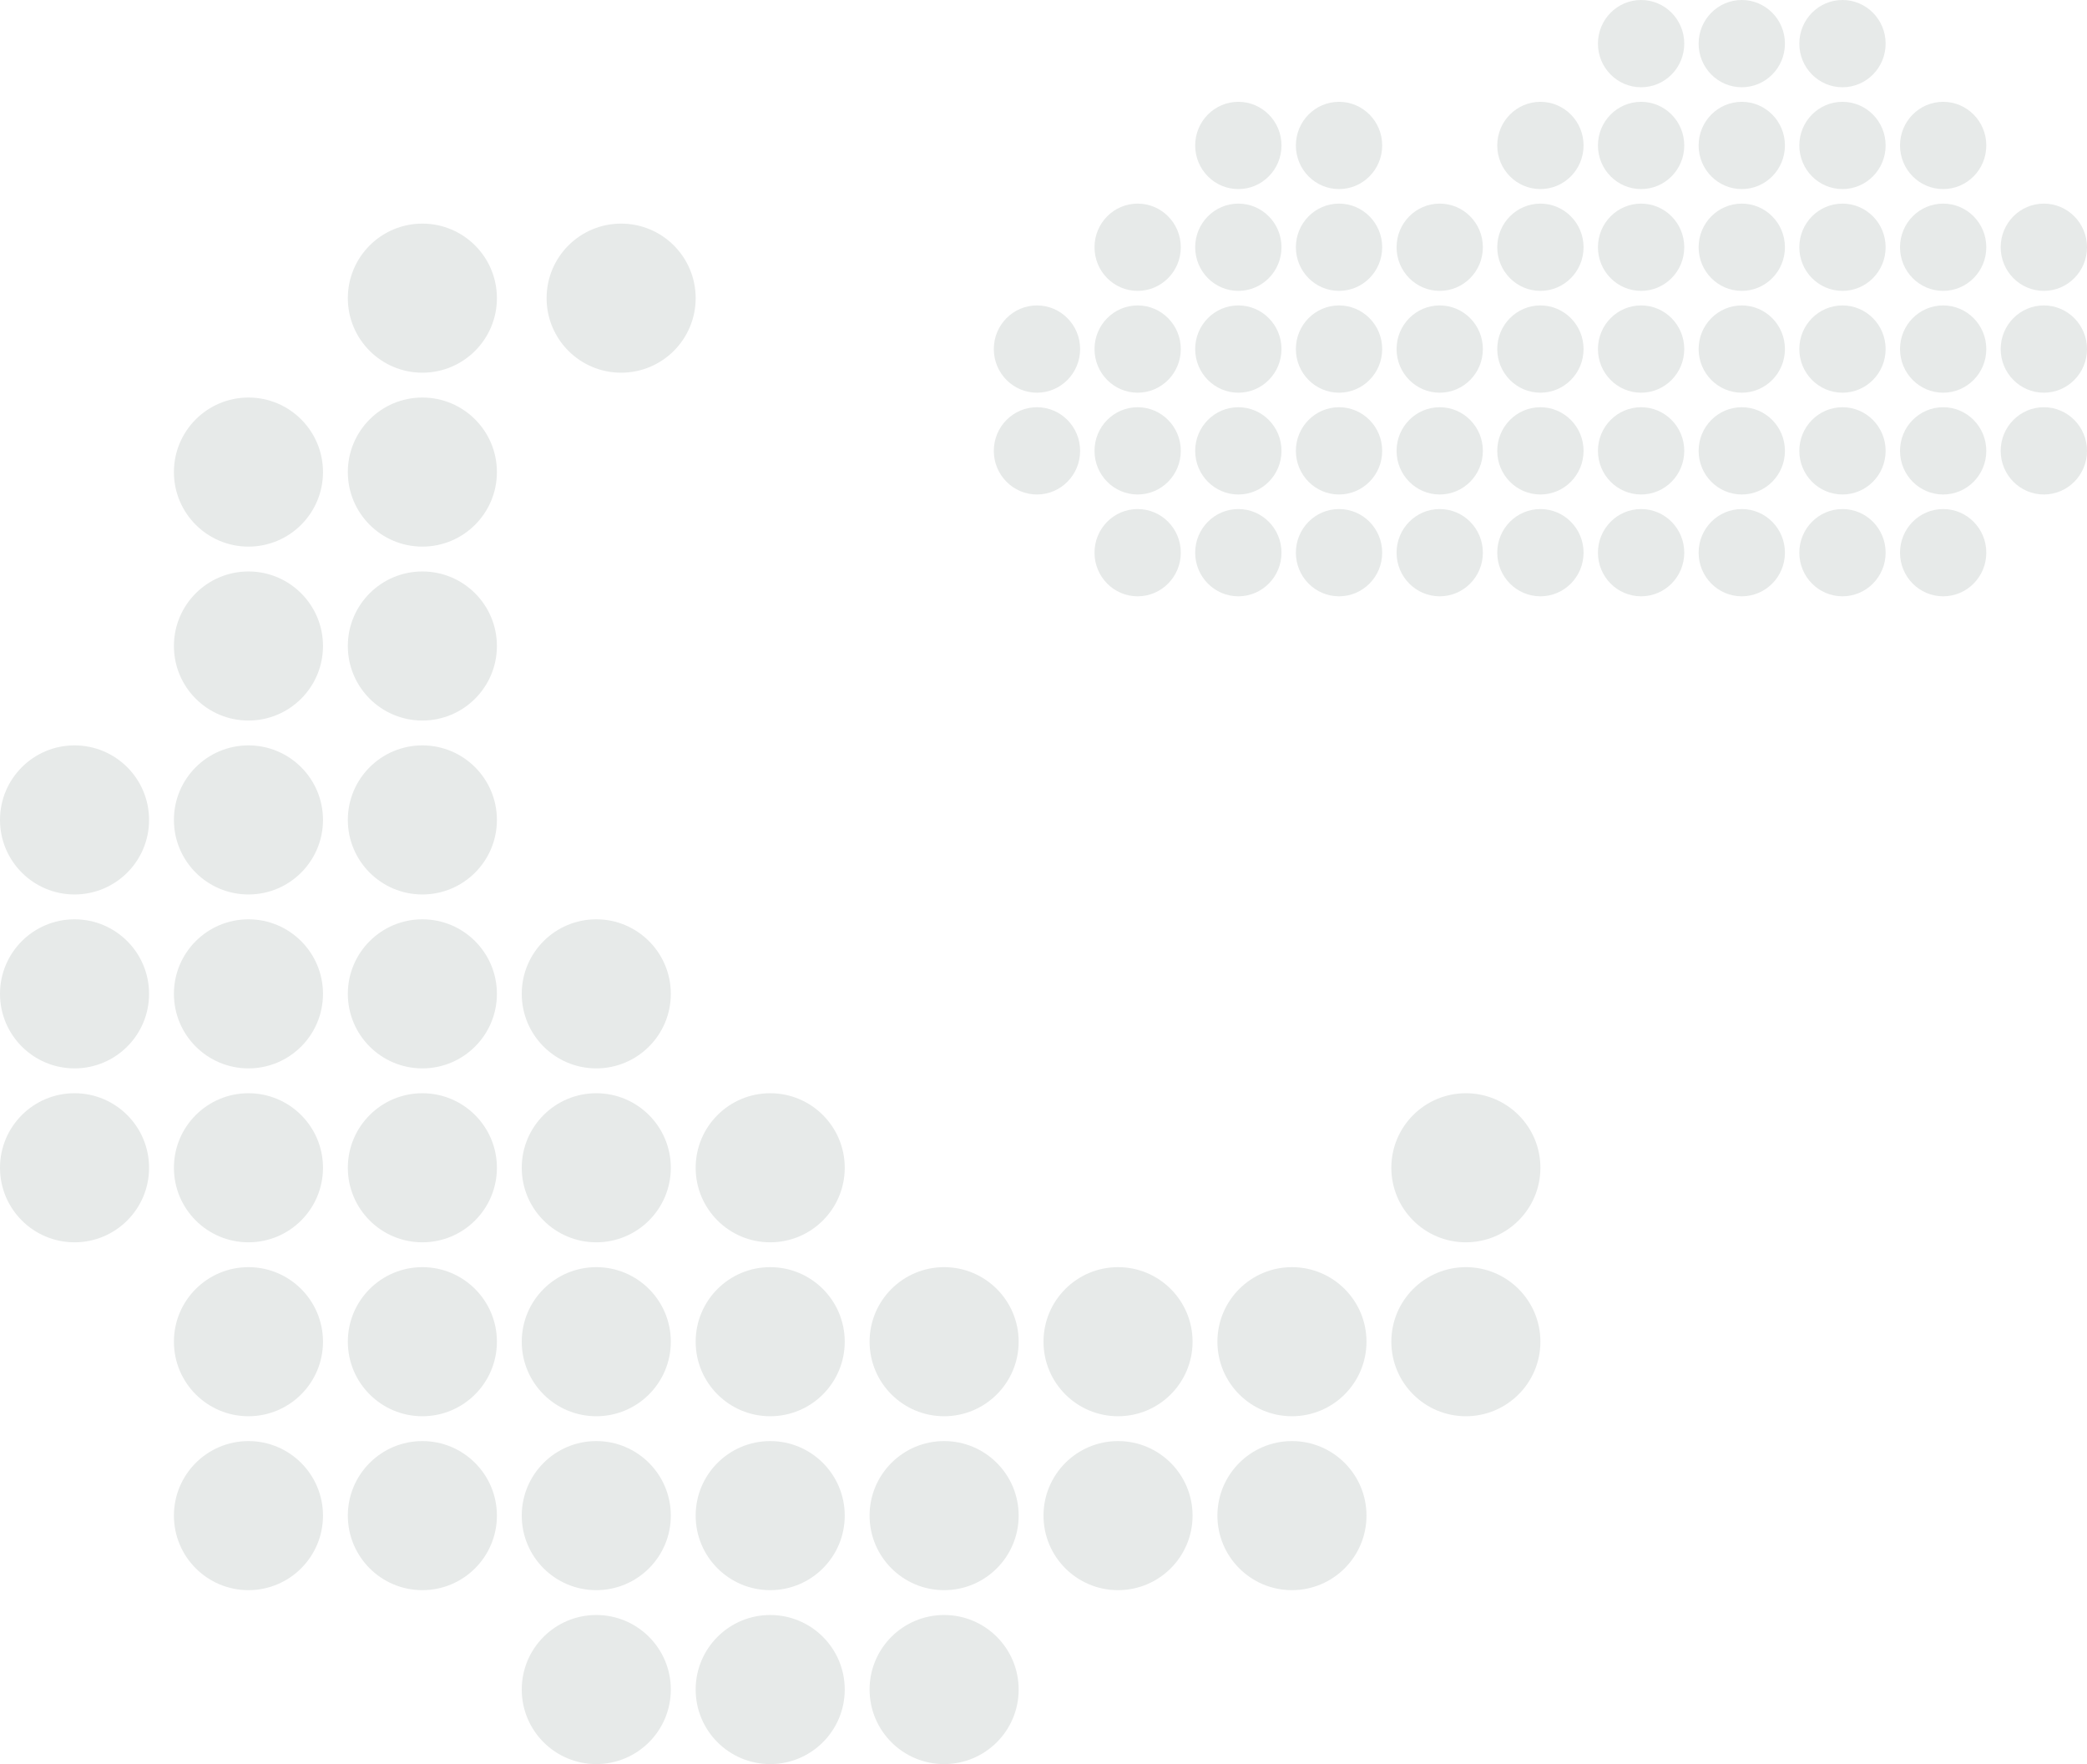 <svg width="84" height="71" viewBox="0 0 84 71" fill="none" xmlns="http://www.w3.org/2000/svg">
<path d="M28 12C28 13.657 26.657 15 25 15C23.343 15 22 13.657 22 12C22 10.343 23.343 9 25 9C26.657 9 28 10.343 28 12Z" fill="#E7EAE9"/>
<path d="M20 12C20 13.657 18.657 15 17 15C15.343 15 14 13.657 14 12C14 10.343 15.343 9 17 9C18.657 9 20 10.343 20 12Z" fill="#E7EAE9"/>
<path d="M20 19C20 20.657 18.657 22 17 22C15.343 22 14 20.657 14 19C14 17.343 15.343 16 17 16C18.657 16 20 17.343 20 19Z" fill="#E7EAE9"/>
<path d="M20 26C20 27.657 18.657 29 17 29C15.343 29 14 27.657 14 26C14 24.343 15.343 23 17 23C18.657 23 20 24.343 20 26Z" fill="#E7EAE9"/>
<path d="M20 33C20 34.657 18.657 36 17 36C15.343 36 14 34.657 14 33C14 31.343 15.343 30 17 30C18.657 30 20 31.343 20 33Z" fill="#E7EAE9"/>
<path d="M20 40C20 41.657 18.657 43 17 43C15.343 43 14 41.657 14 40C14 38.343 15.343 37 17 37C18.657 37 20 38.343 20 40Z" fill="#E7EAE9"/>
<path d="M20 47C20 48.657 18.657 50 17 50C15.343 50 14 48.657 14 47C14 45.343 15.343 44 17 44C18.657 44 20 45.343 20 47Z" fill="#E7EAE9"/>
<path d="M20 54C20 55.657 18.657 57 17 57C15.343 57 14 55.657 14 54C14 52.343 15.343 51 17 51C18.657 51 20 52.343 20 54Z" fill="#E7EAE9"/>
<path d="M20 61C20 62.657 18.657 64 17 64C15.343 64 14 62.657 14 61C14 59.343 15.343 58 17 58C18.657 58 20 59.343 20 61Z" fill="#E7EAE9"/>
<path d="M13 61C13 62.657 11.657 64 10 64C8.343 64 7 62.657 7 61C7 59.343 8.343 58 10 58C11.657 58 13 59.343 13 61Z" fill="#E7EAE9"/>
<path d="M13 54C13 55.657 11.657 57 10 57C8.343 57 7 55.657 7 54C7 52.343 8.343 51 10 51C11.657 51 13 52.343 13 54Z" fill="#E7EAE9"/>
<path d="M27 61C27 62.657 25.657 64 24 64C22.343 64 21 62.657 21 61C21 59.343 22.343 58 24 58C25.657 58 27 59.343 27 61Z" fill="#E7EAE9"/>
<path d="M27 68C27 69.657 25.657 71 24 71C22.343 71 21 69.657 21 68C21 66.343 22.343 65 24 65C25.657 65 27 66.343 27 68Z" fill="#E7EAE9"/>
<path d="M27 54C27 55.657 25.657 57 24 57C22.343 57 21 55.657 21 54C21 52.343 22.343 51 24 51C25.657 51 27 52.343 27 54Z" fill="#E7EAE9"/>
<path d="M27 47C27 48.657 25.657 50 24 50C22.343 50 21 48.657 21 47C21 45.343 22.343 44 24 44C25.657 44 27 45.343 27 47Z" fill="#E7EAE9"/>
<path d="M6 47C6 48.657 4.657 50 3 50C1.343 50 0 48.657 0 47C0 45.343 1.343 44 3 44C4.657 44 6 45.343 6 47Z" fill="#E7EAE9"/>
<path d="M27 40C27 41.657 25.657 43 24 43C22.343 43 21 41.657 21 40C21 38.343 22.343 37 24 37C25.657 37 27 38.343 27 40Z" fill="#E7EAE9"/>
<path d="M6 40C6 41.657 4.657 43 3 43C1.343 43 0 41.657 0 40C0 38.343 1.343 37 3 37C4.657 37 6 38.343 6 40Z" fill="#E7EAE9"/>
<path d="M6 33C6 34.657 4.657 36 3 36C1.343 36 0 34.657 0 33C0 31.343 1.343 30 3 30C4.657 30 6 31.343 6 33Z" fill="#E7EAE9"/>
<path d="M34 61C34 62.657 32.657 64 31 64C29.343 64 28 62.657 28 61C28 59.343 29.343 58 31 58C32.657 58 34 59.343 34 61Z" fill="#E7EAE9"/>
<path d="M34 68C34 69.657 32.657 71 31 71C29.343 71 28 69.657 28 68C28 66.343 29.343 65 31 65C32.657 65 34 66.343 34 68Z" fill="#E7EAE9"/>
<path d="M34 54C34 55.657 32.657 57 31 57C29.343 57 28 55.657 28 54C28 52.343 29.343 51 31 51C32.657 51 34 52.343 34 54Z" fill="#E7EAE9"/>
<path d="M34 47C34 48.657 32.657 50 31 50C29.343 50 28 48.657 28 47C28 45.343 29.343 44 31 44C32.657 44 34 45.343 34 47Z" fill="#E7EAE9"/>
<path d="M13 47C13 48.657 11.657 50 10 50C8.343 50 7 48.657 7 47C7 45.343 8.343 44 10 44C11.657 44 13 45.343 13 47Z" fill="#E7EAE9"/>
<path d="M13 40C13 41.657 11.657 43 10 43C8.343 43 7 41.657 7 40C7 38.343 8.343 37 10 37C11.657 37 13 38.343 13 40Z" fill="#E7EAE9"/>
<path d="M13 33C13 34.657 11.657 36 10 36C8.343 36 7 34.657 7 33C7 31.343 8.343 30 10 30C11.657 30 13 31.343 13 33Z" fill="#E7EAE9"/>
<path d="M13 26C13 27.657 11.657 29 10 29C8.343 29 7 27.657 7 26C7 24.343 8.343 23 10 23C11.657 23 13 24.343 13 26Z" fill="#E7EAE9"/>
<path d="M13 19C13 20.657 11.657 22 10 22C8.343 22 7 20.657 7 19C7 17.343 8.343 16 10 16C11.657 16 13 17.343 13 19Z" fill="#E7EAE9"/>
<path d="M41 61C41 62.657 39.657 64 38 64C36.343 64 35 62.657 35 61C35 59.343 36.343 58 38 58C39.657 58 41 59.343 41 61Z" fill="#E7EAE9"/>
<path d="M41 68C41 69.657 39.657 71 38 71C36.343 71 35 69.657 35 68C35 66.343 36.343 65 38 65C39.657 65 41 66.343 41 68Z" fill="#E7EAE9"/>
<path d="M41 54C41 55.657 39.657 57 38 57C36.343 57 35 55.657 35 54C35 52.343 36.343 51 38 51C39.657 51 41 52.343 41 54Z" fill="#E7EAE9"/>
<path d="M48 61C48 62.657 46.657 64 45 64C43.343 64 42 62.657 42 61C42 59.343 43.343 58 45 58C46.657 58 48 59.343 48 61Z" fill="#E7EAE9"/>
<path d="M48 54C48 55.657 46.657 57 45 57C43.343 57 42 55.657 42 54C42 52.343 43.343 51 45 51C46.657 51 48 52.343 48 54Z" fill="#E7EAE9"/>
<path d="M55 61C55 62.657 53.657 64 52 64C50.343 64 49 62.657 49 61C49 59.343 50.343 58 52 58C53.657 58 55 59.343 55 61Z" fill="#E7EAE9"/>
<path d="M55 54C55 55.657 53.657 57 52 57C50.343 57 49 55.657 49 54C49 52.343 50.343 51 52 51C53.657 51 55 52.343 55 54Z" fill="#E7EAE9"/>
<path d="M62 54C62 55.657 60.657 57 59 57C57.343 57 56 55.657 56 54C56 52.343 57.343 51 59 51C60.657 51 62 52.343 62 54Z" fill="#E7EAE9"/>
<path d="M62 47C62 48.657 60.657 50 59 50C57.343 50 56 48.657 56 47C56 45.343 57.343 44 59 44C60.657 44 62 45.343 62 47Z" fill="#E7EAE9"/>
<path d="M55.632 5.854C55.632 6.824 54.854 7.61 53.895 7.61C52.935 7.61 52.158 6.824 52.158 5.854C52.158 4.884 52.935 4.098 53.895 4.098C54.854 4.098 55.632 4.884 55.632 5.854Z" fill="#E7EAE9"/>
<path d="M55.632 9.951C55.632 10.921 54.854 11.707 53.895 11.707C52.935 11.707 52.158 10.921 52.158 9.951C52.158 8.981 52.935 8.195 53.895 8.195C54.854 8.195 55.632 8.981 55.632 9.951Z" fill="#E7EAE9"/>
<path d="M63.737 9.951C63.737 10.921 62.959 11.707 62 11.707C61.041 11.707 60.263 10.921 60.263 9.951C60.263 8.981 61.041 8.195 62 8.195C62.959 8.195 63.737 8.981 63.737 9.951Z" fill="#E7EAE9"/>
<path d="M63.737 5.854C63.737 6.824 62.959 7.61 62 7.61C61.041 7.61 60.263 6.824 60.263 5.854C60.263 4.884 61.041 4.098 62 4.098C62.959 4.098 63.737 4.884 63.737 5.854Z" fill="#E7EAE9"/>
<path d="M63.737 14.049C63.737 15.019 62.959 15.805 62 15.805C61.041 15.805 60.263 15.019 60.263 14.049C60.263 13.079 61.041 12.293 62 12.293C62.959 12.293 63.737 13.079 63.737 14.049Z" fill="#E7EAE9"/>
<path d="M63.737 18.146C63.737 19.116 62.959 19.902 62 19.902C61.041 19.902 60.263 19.116 60.263 18.146C60.263 17.177 61.041 16.39 62 16.39C62.959 16.39 63.737 17.177 63.737 18.146Z" fill="#E7EAE9"/>
<path d="M63.737 22.244C63.737 23.214 62.959 24 62 24C61.041 24 60.263 23.214 60.263 22.244C60.263 21.274 61.041 20.488 62 20.488C62.959 20.488 63.737 21.274 63.737 22.244Z" fill="#E7EAE9"/>
<path d="M71.842 9.951C71.842 10.921 71.064 11.707 70.105 11.707C69.146 11.707 68.368 10.921 68.368 9.951C68.368 8.981 69.146 8.195 70.105 8.195C71.064 8.195 71.842 8.981 71.842 9.951Z" fill="#E7EAE9"/>
<path d="M71.842 5.854C71.842 6.824 71.064 7.61 70.105 7.61C69.146 7.61 68.368 6.824 68.368 5.854C68.368 4.884 69.146 4.098 70.105 4.098C71.064 4.098 71.842 4.884 71.842 5.854Z" fill="#E7EAE9"/>
<path d="M71.842 1.756C71.842 2.726 71.064 3.512 70.105 3.512C69.146 3.512 68.368 2.726 68.368 1.756C68.368 0.786 69.146 0 70.105 0C71.064 0 71.842 0.786 71.842 1.756Z" fill="#E7EAE9"/>
<path d="M71.842 14.049C71.842 15.019 71.064 15.805 70.105 15.805C69.146 15.805 68.368 15.019 68.368 14.049C68.368 13.079 69.146 12.293 70.105 12.293C71.064 12.293 71.842 13.079 71.842 14.049Z" fill="#E7EAE9"/>
<path d="M71.842 18.146C71.842 19.116 71.064 19.902 70.105 19.902C69.146 19.902 68.368 19.116 68.368 18.146C68.368 17.177 69.146 16.39 70.105 16.39C71.064 16.39 71.842 17.177 71.842 18.146Z" fill="#E7EAE9"/>
<path d="M71.842 22.244C71.842 23.214 71.064 24 70.105 24C69.146 24 68.368 23.214 68.368 22.244C68.368 21.274 69.146 20.488 70.105 20.488C71.064 20.488 71.842 21.274 71.842 22.244Z" fill="#E7EAE9"/>
<path d="M79.947 9.951C79.947 10.921 79.17 11.707 78.21 11.707C77.251 11.707 76.474 10.921 76.474 9.951C76.474 8.981 77.251 8.195 78.21 8.195C79.17 8.195 79.947 8.981 79.947 9.951Z" fill="#E7EAE9"/>
<path d="M84 9.951C84 10.921 83.222 11.707 82.263 11.707C81.304 11.707 80.526 10.921 80.526 9.951C80.526 8.981 81.304 8.195 82.263 8.195C83.222 8.195 84 8.981 84 9.951Z" fill="#E7EAE9"/>
<path d="M79.947 5.854C79.947 6.824 79.17 7.61 78.21 7.61C77.251 7.61 76.474 6.824 76.474 5.854C76.474 4.884 77.251 4.098 78.21 4.098C79.17 4.098 79.947 4.884 79.947 5.854Z" fill="#E7EAE9"/>
<path d="M79.947 14.049C79.947 15.019 79.17 15.805 78.21 15.805C77.251 15.805 76.474 15.019 76.474 14.049C76.474 13.079 77.251 12.293 78.21 12.293C79.17 12.293 79.947 13.079 79.947 14.049Z" fill="#E7EAE9"/>
<path d="M84 14.049C84 15.019 83.222 15.805 82.263 15.805C81.304 15.805 80.526 15.019 80.526 14.049C80.526 13.079 81.304 12.293 82.263 12.293C83.222 12.293 84 13.079 84 14.049Z" fill="#E7EAE9"/>
<path d="M79.947 18.146C79.947 19.116 79.17 19.902 78.21 19.902C77.251 19.902 76.474 19.116 76.474 18.146C76.474 17.177 77.251 16.39 78.21 16.39C79.17 16.39 79.947 17.177 79.947 18.146Z" fill="#E7EAE9"/>
<path d="M84 18.146C84 19.116 83.222 19.902 82.263 19.902C81.304 19.902 80.526 19.116 80.526 18.146C80.526 17.177 81.304 16.39 82.263 16.39C83.222 16.39 84 17.177 84 18.146Z" fill="#E7EAE9"/>
<path d="M79.947 22.244C79.947 23.214 79.17 24 78.21 24C77.251 24 76.474 23.214 76.474 22.244C76.474 21.274 77.251 20.488 78.21 20.488C79.17 20.488 79.947 21.274 79.947 22.244Z" fill="#E7EAE9"/>
<path d="M55.632 14.049C55.632 15.019 54.854 15.805 53.895 15.805C52.935 15.805 52.158 15.019 52.158 14.049C52.158 13.079 52.935 12.293 53.895 12.293C54.854 12.293 55.632 13.079 55.632 14.049Z" fill="#E7EAE9"/>
<path d="M47.526 14.049C47.526 15.019 46.749 15.805 45.789 15.805C44.83 15.805 44.053 15.019 44.053 14.049C44.053 13.079 44.83 12.293 45.789 12.293C46.749 12.293 47.526 13.079 47.526 14.049Z" fill="#E7EAE9"/>
<path d="M47.526 9.951C47.526 10.921 46.749 11.707 45.789 11.707C44.83 11.707 44.053 10.921 44.053 9.951C44.053 8.981 44.83 8.195 45.789 8.195C46.749 8.195 47.526 8.981 47.526 9.951Z" fill="#E7EAE9"/>
<path d="M47.526 18.146C47.526 19.116 46.749 19.902 45.789 19.902C44.83 19.902 44.053 19.116 44.053 18.146C44.053 17.177 44.83 16.39 45.789 16.39C46.749 16.39 47.526 17.177 47.526 18.146Z" fill="#E7EAE9"/>
<path d="M47.526 22.244C47.526 23.214 46.749 24 45.789 24C44.83 24 44.053 23.214 44.053 22.244C44.053 21.274 44.83 20.488 45.789 20.488C46.749 20.488 47.526 21.274 47.526 22.244Z" fill="#E7EAE9"/>
<path d="M55.632 18.146C55.632 19.116 54.854 19.902 53.895 19.902C52.935 19.902 52.158 19.116 52.158 18.146C52.158 17.177 52.935 16.39 53.895 16.39C54.854 16.39 55.632 17.177 55.632 18.146Z" fill="#E7EAE9"/>
<path d="M55.632 22.244C55.632 23.214 54.854 24 53.895 24C52.935 24 52.158 23.214 52.158 22.244C52.158 21.274 52.935 20.488 53.895 20.488C54.854 20.488 55.632 21.274 55.632 22.244Z" fill="#E7EAE9"/>
<path d="M51.579 5.854C51.579 6.824 50.801 7.61 49.842 7.61C48.883 7.61 48.105 6.824 48.105 5.854C48.105 4.884 48.883 4.098 49.842 4.098C50.801 4.098 51.579 4.884 51.579 5.854Z" fill="#E7EAE9"/>
<path d="M51.579 9.951C51.579 10.921 50.801 11.707 49.842 11.707C48.883 11.707 48.105 10.921 48.105 9.951C48.105 8.981 48.883 8.195 49.842 8.195C50.801 8.195 51.579 8.981 51.579 9.951Z" fill="#E7EAE9"/>
<path d="M59.684 9.951C59.684 10.921 58.907 11.707 57.947 11.707C56.988 11.707 56.211 10.921 56.211 9.951C56.211 8.981 56.988 8.195 57.947 8.195C58.907 8.195 59.684 8.981 59.684 9.951Z" fill="#E7EAE9"/>
<path d="M59.684 14.049C59.684 15.019 58.907 15.805 57.947 15.805C56.988 15.805 56.211 15.019 56.211 14.049C56.211 13.079 56.988 12.293 57.947 12.293C58.907 12.293 59.684 13.079 59.684 14.049Z" fill="#E7EAE9"/>
<path d="M59.684 18.146C59.684 19.116 58.907 19.902 57.947 19.902C56.988 19.902 56.211 19.116 56.211 18.146C56.211 17.177 56.988 16.39 57.947 16.39C58.907 16.39 59.684 17.177 59.684 18.146Z" fill="#E7EAE9"/>
<path d="M59.684 22.244C59.684 23.214 58.907 24 57.947 24C56.988 24 56.211 23.214 56.211 22.244C56.211 21.274 56.988 20.488 57.947 20.488C58.907 20.488 59.684 21.274 59.684 22.244Z" fill="#E7EAE9"/>
<path d="M67.79 9.951C67.79 10.921 67.012 11.707 66.053 11.707C65.093 11.707 64.316 10.921 64.316 9.951C64.316 8.981 65.093 8.195 66.053 8.195C67.012 8.195 67.79 8.981 67.79 9.951Z" fill="#E7EAE9"/>
<path d="M67.79 5.854C67.79 6.824 67.012 7.61 66.053 7.61C65.093 7.61 64.316 6.824 64.316 5.854C64.316 4.884 65.093 4.098 66.053 4.098C67.012 4.098 67.79 4.884 67.79 5.854Z" fill="#E7EAE9"/>
<path d="M67.79 1.756C67.79 2.726 67.012 3.512 66.053 3.512C65.093 3.512 64.316 2.726 64.316 1.756C64.316 0.786 65.093 0 66.053 0C67.012 0 67.79 0.786 67.79 1.756Z" fill="#E7EAE9"/>
<path d="M67.79 14.049C67.79 15.019 67.012 15.805 66.053 15.805C65.093 15.805 64.316 15.019 64.316 14.049C64.316 13.079 65.093 12.293 66.053 12.293C67.012 12.293 67.79 13.079 67.79 14.049Z" fill="#E7EAE9"/>
<path d="M67.79 18.146C67.79 19.116 67.012 19.902 66.053 19.902C65.093 19.902 64.316 19.116 64.316 18.146C64.316 17.177 65.093 16.39 66.053 16.39C67.012 16.39 67.79 17.177 67.79 18.146Z" fill="#E7EAE9"/>
<path d="M67.79 22.244C67.79 23.214 67.012 24 66.053 24C65.093 24 64.316 23.214 64.316 22.244C64.316 21.274 65.093 20.488 66.053 20.488C67.012 20.488 67.79 21.274 67.79 22.244Z" fill="#E7EAE9"/>
<path d="M75.895 9.951C75.895 10.921 75.117 11.707 74.158 11.707C73.199 11.707 72.421 10.921 72.421 9.951C72.421 8.981 73.199 8.195 74.158 8.195C75.117 8.195 75.895 8.981 75.895 9.951Z" fill="#E7EAE9"/>
<path d="M75.895 5.854C75.895 6.824 75.117 7.61 74.158 7.61C73.199 7.61 72.421 6.824 72.421 5.854C72.421 4.884 73.199 4.098 74.158 4.098C75.117 4.098 75.895 4.884 75.895 5.854Z" fill="#E7EAE9"/>
<path d="M75.895 1.756C75.895 2.726 75.117 3.512 74.158 3.512C73.199 3.512 72.421 2.726 72.421 1.756C72.421 0.786 73.199 0 74.158 0C75.117 0 75.895 0.786 75.895 1.756Z" fill="#E7EAE9"/>
<path d="M75.895 14.049C75.895 15.019 75.117 15.805 74.158 15.805C73.199 15.805 72.421 15.019 72.421 14.049C72.421 13.079 73.199 12.293 74.158 12.293C75.117 12.293 75.895 13.079 75.895 14.049Z" fill="#E7EAE9"/>
<path d="M75.895 18.146C75.895 19.116 75.117 19.902 74.158 19.902C73.199 19.902 72.421 19.116 72.421 18.146C72.421 17.177 73.199 16.39 74.158 16.39C75.117 16.39 75.895 17.177 75.895 18.146Z" fill="#E7EAE9"/>
<path d="M75.895 22.244C75.895 23.214 75.117 24 74.158 24C73.199 24 72.421 23.214 72.421 22.244C72.421 21.274 73.199 20.488 74.158 20.488C75.117 20.488 75.895 21.274 75.895 22.244Z" fill="#E7EAE9"/>
<path d="M51.579 14.049C51.579 15.019 50.801 15.805 49.842 15.805C48.883 15.805 48.105 15.019 48.105 14.049C48.105 13.079 48.883 12.293 49.842 12.293C50.801 12.293 51.579 13.079 51.579 14.049Z" fill="#E7EAE9"/>
<path d="M43.474 14.049C43.474 15.019 42.696 15.805 41.737 15.805C40.778 15.805 40 15.019 40 14.049C40 13.079 40.778 12.293 41.737 12.293C42.696 12.293 43.474 13.079 43.474 14.049Z" fill="#E7EAE9"/>
<path d="M43.474 18.146C43.474 19.116 42.696 19.902 41.737 19.902C40.778 19.902 40 19.116 40 18.146C40 17.177 40.778 16.39 41.737 16.39C42.696 16.39 43.474 17.177 43.474 18.146Z" fill="#E7EAE9"/>
<path d="M51.579 18.146C51.579 19.116 50.801 19.902 49.842 19.902C48.883 19.902 48.105 19.116 48.105 18.146C48.105 17.177 48.883 16.39 49.842 16.39C50.801 16.39 51.579 17.177 51.579 18.146Z" fill="#E7EAE9"/>
<path d="M51.579 22.244C51.579 23.214 50.801 24 49.842 24C48.883 24 48.105 23.214 48.105 22.244C48.105 21.274 48.883 20.488 49.842 20.488C50.801 20.488 51.579 21.274 51.579 22.244Z" fill="#E7EAE9"/>
</svg>
